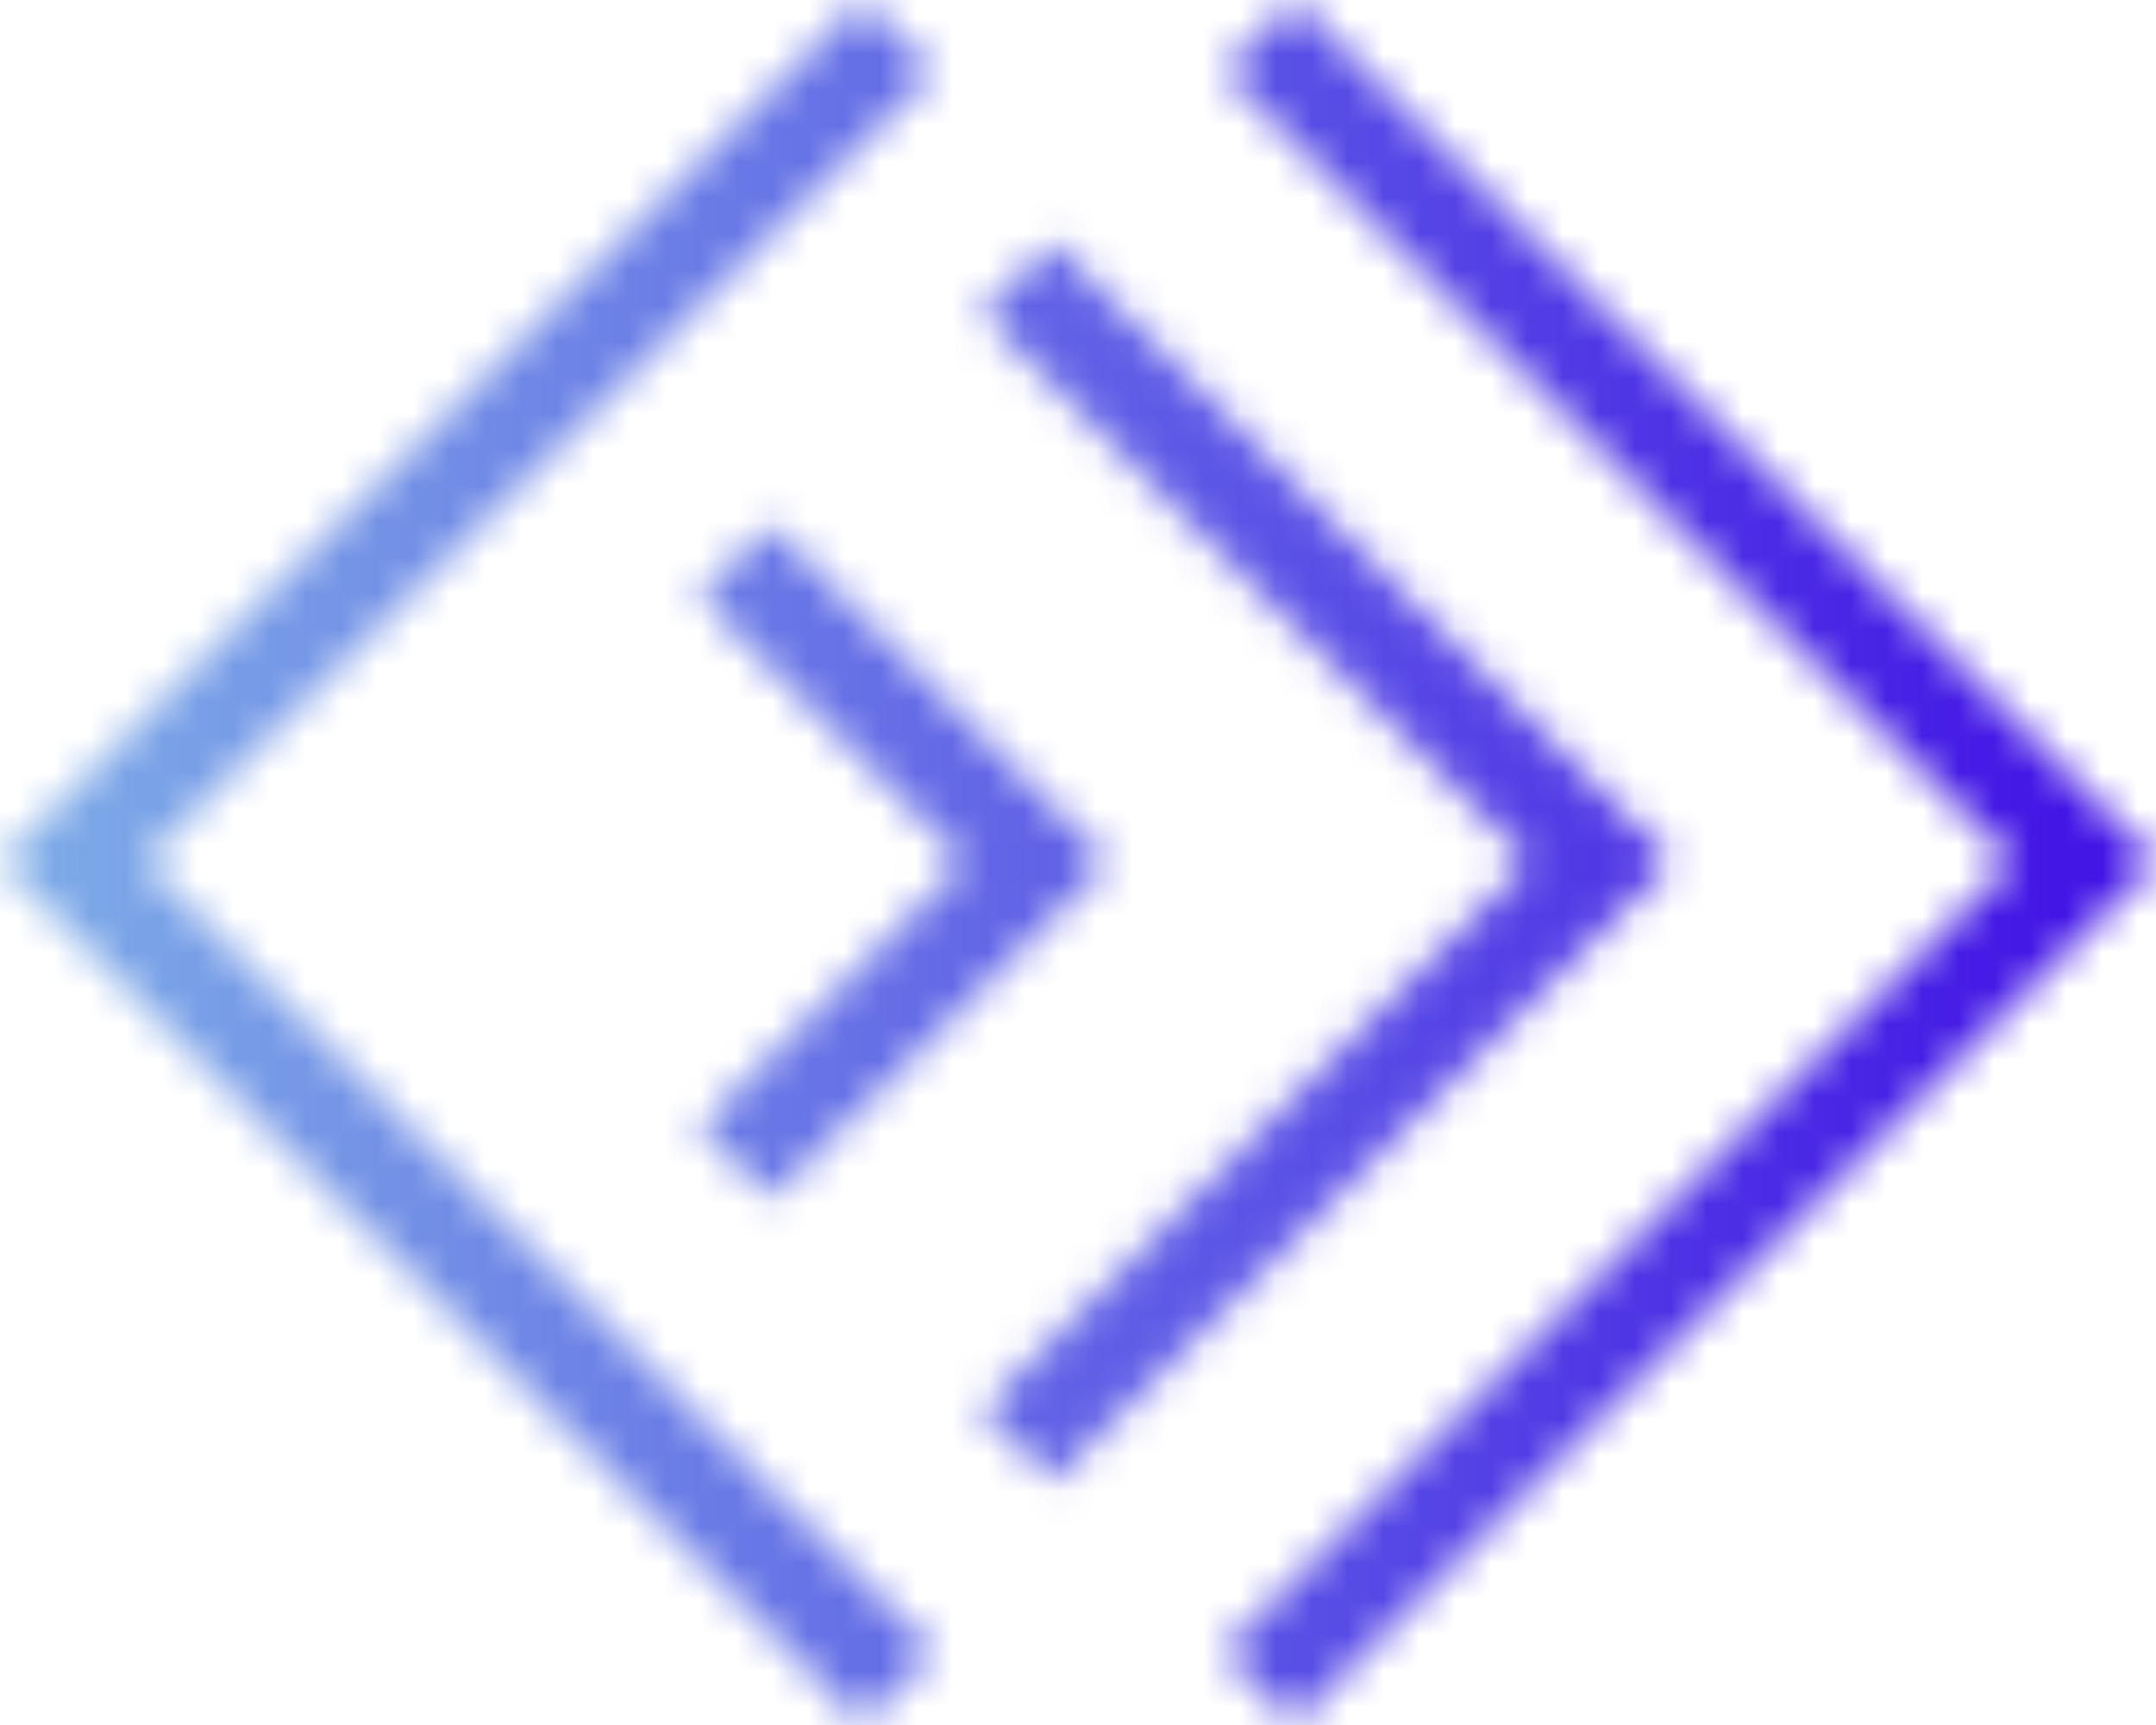 <svg width="60" height="48" viewBox="0 0 60 48" fill="none" xmlns="http://www.w3.org/2000/svg">
<mask id="mask0_2153_13581" style="mask-type:luminance" maskUnits="userSpaceOnUse" x="0" y="0" width="60" height="48">
<path d="M21.441 33.364L19.449 31.372L26.842 23.979L19.449 16.586L21.441 14.594L30.826 23.979L21.441 33.364ZM46.513 23.979L29.306 6.729L27.314 8.721L42.543 23.979L27.314 39.238L29.306 41.23L46.513 23.979ZM60 23.979L36.021 0L34.029 1.992L56.016 23.979L34.029 45.967L36.021 47.959L60 23.979ZM25.971 45.967L3.984 23.979L25.971 1.992L23.979 0L0 23.979L23.979 47.959L25.971 45.967Z" fill="white"/>
</mask>
<g mask="url(#mask0_2153_13581)">
<path d="M68.647 -15.406H-10.123V63.364H68.647V-15.406Z" fill="url(#paint0_linear_2153_13581)"/>
</g>
<defs>
<linearGradient id="paint0_linear_2153_13581" x1="-21.5" y1="23.979" x2="57.27" y2="23.979" gradientUnits="userSpaceOnUse">
<stop stop-color="#91DCE8"/>
<stop offset="0.19" stop-color="#85BEE7"/>
<stop offset="0.57" stop-color="#6671E6"/>
<stop offset="1" stop-color="#4316E5"/>
</linearGradient>
</defs>
</svg>
